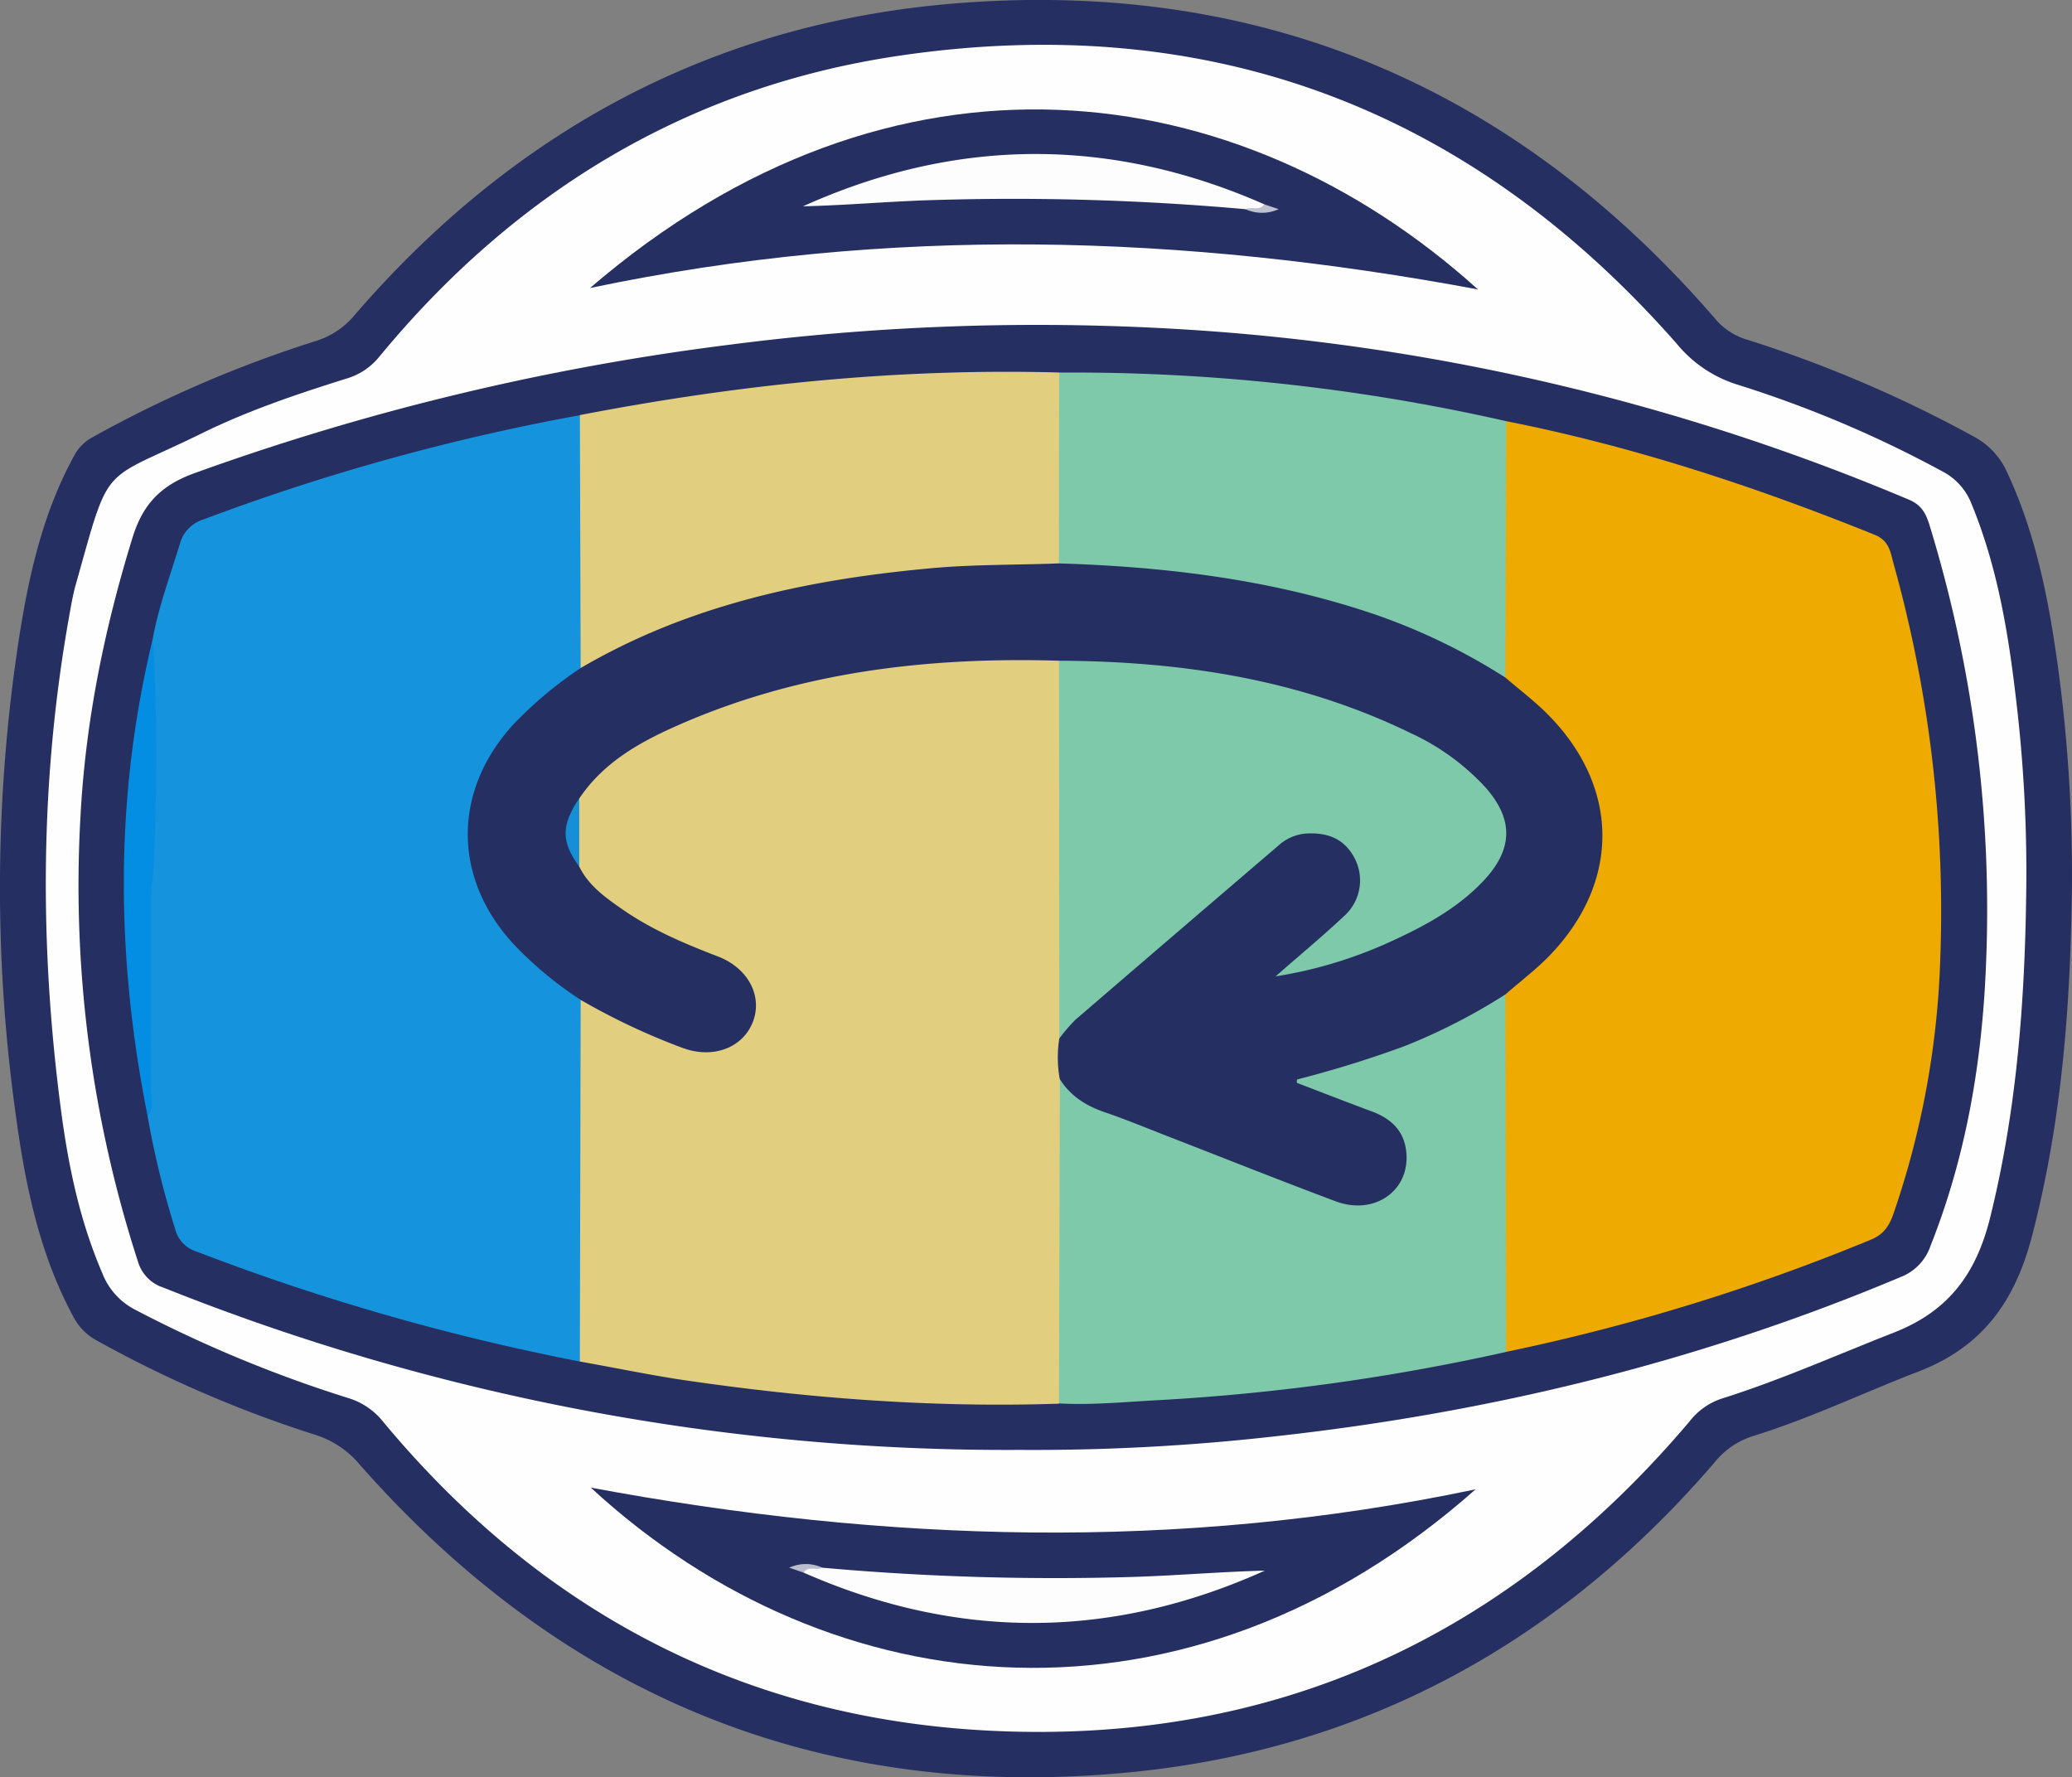 <svg id="Layer_1" data-name="Layer 1" xmlns="http://www.w3.org/2000/svg" viewBox="0 0 454.17 389.56"><rect x="0" y="0" width="454.17" height="389.56" fill="#808080" stroke="none"/><title>2</title><path d="M477.41,249.27c-.3,25.86-2.18,51.49-8.77,76.7-3.7,14.14-10.74,24.22-24.91,29.66-12.08,4.64-23.8,10.29-36.2,14.12a17.46,17.46,0,0,0-8.42,5.74c-33.58,39.12-76,62.65-127.19,67.86-67.8,6.9-124.6-16.09-169.77-67.28a20.83,20.83,0,0,0-9.62-6.53,262.25,262.25,0,0,1-48-20.69,12.37,12.37,0,0,1-5.13-5.12c-7.69-14.16-10.73-29.68-12.83-45.36a359.73,359.73,0,0,1,.87-103.59c2.16-13.83,5.23-27.45,12.07-39.91a9.85,9.85,0,0,1,4.08-4.08,265,265,0,0,1,48.93-21.07,17.81,17.81,0,0,0,8.45-5.66c34.76-40.27,78.49-64,131.62-68.32C299.82,50.3,355.5,74.14,399.5,125.2a14.5,14.5,0,0,0,7,4.33A279,279,0,0,1,456,150.74a16.42,16.42,0,0,1,7.24,7.87c6.19,13.28,9,27.47,11,41.82A337.79,337.79,0,0,1,477.41,249.27Z" transform="translate(-23.25 -54.99)" style="fill:#252f61"/><path d="M467.4,249.45c-.26,24.35-2,48.49-7.89,72.29-3,12.18-8.93,20.56-21.09,25.32-12.52,4.9-24.82,10.4-37.66,14.45a14.74,14.74,0,0,0-7.14,5c-40,47.29-91,70.79-152.91,67.85-54.19-2.57-98.74-25.94-133.46-67.72a15.44,15.44,0,0,0-7.56-5.18A283.12,283.12,0,0,1,52.76,342a15.1,15.1,0,0,1-7.07-7.91c-5-11.57-7.51-23.79-9.12-36.16C31.89,262,32,226.19,38.34,190.47c.44-2.45.84-4.93,1.51-7.32C47.57,155.76,45,161,67.43,150c10.15-5,20.89-8.62,31.67-12a14.47,14.47,0,0,0,7.27-4.8c29.79-36.14,67.69-59.18,114-66,67.88-10,125,11.48,170.41,63.13A27.92,27.92,0,0,0,404,139.27a251.5,251.5,0,0,1,44.92,19,13.48,13.48,0,0,1,6.46,7.13c5.71,13.84,8.11,28.44,9.81,43.15A318.32,318.32,0,0,1,467.4,249.45Z" transform="translate(-23.25 -54.99)" style="fill:#fefefe"/><path d="M246.67,372.79A497.47,497.47,0,0,1,59,337.19a8.49,8.49,0,0,1-5.53-5.74,267.05,267.05,0,0,1-12.58-97.51c1.1-20.88,5.25-41.17,11.42-61.15,2.25-7.28,6.19-11.41,13.52-14.07A544.34,544.34,0,0,1,183,130.57a524.8,524.8,0,0,1,93.76-3.71,484.69,484.69,0,0,1,165,37.69c3,1.27,3.8,3.48,4.57,6a287.27,287.27,0,0,1,12.25,95.65c-.83,21.26-4.28,42-12.17,61.86a11.14,11.14,0,0,1-6.53,6.83c-44.18,18.61-90.21,29.81-137.8,35A470.46,470.46,0,0,1,246.67,372.79Z" transform="translate(-23.25 -54.99)" style="fill:#252f61"/><path d="M152.58,118.12C219,61,294.68,71,347.21,118.43,282.56,106.36,218.21,104.32,152.58,118.12Z" transform="translate(-23.25 -54.99)" style="fill:#252f61"/><path d="M152.75,381.06c64.41,12,128.77,14.09,193.94.37C283.8,437.21,205.8,430,152.75,381.06Z" transform="translate(-23.25 -54.99)" style="fill:#252f61"/><path d="M150.35,353.42a500.76,500.76,0,0,1-84-24.09,7,7,0,0,1-4.75-5.09,193.8,193.8,0,0,1-6-24.6,317.29,317.29,0,0,1-.73-34.76c.77-23,.61-46.08,1.71-69.1,1.28-7.4,3.9-14.42,6.09-21.56a7.68,7.68,0,0,1,5.18-5.38A477.32,477.32,0,0,1,150.35,146a5.09,5.09,0,0,1,1.51,4.09c0,16.65.51,33.3-.23,49.93-.62,3.1-3.29,4.36-5.47,6.11-7.44,6-14.27,12.36-17.37,21.84-3.93,12.07-1,22.56,7.08,31.84a66.07,66.07,0,0,0,11.7,10.76c1.76,1.24,3.56,2.51,4,4.87.82,8.48.31,17,.36,25.46.09,15,.06,30,0,45C151.94,348.44,152.47,351.23,150.35,353.42Z" transform="translate(-23.25 -54.99)" style="fill:#1593dc"/><path d="M353.42,147.31c27.81,5.5,54.58,14.33,80.82,24.93,3.16,1.28,3.39,3.86,4.07,6.3a283.26,283.26,0,0,1,10.21,87.34,189.29,189.29,0,0,1-10.25,55.19c-.91,2.6-2.13,4.52-5,5.67A448.46,448.46,0,0,1,353.4,351.3c-1.39-1.23-1.55-2.93-1.55-4.58,0-24.11-.42-48.22.2-72.31.41-3.41,3.25-4.84,5.53-6.71,9-7.43,14.8-16.72,15.44-28.58.68-12.6-5.86-21.85-14.75-29.8-2.34-2.1-5.18-3.73-6.09-7.06-.83-17-.3-33.91-.29-50.86A5,5,0,0,1,353.42,147.31Z" transform="translate(-23.25 -54.99)" style="fill:#efaa00"/><path d="M150.35,353.42l.18-79.28c2-1.1,3.45.54,5,1.29,6.42,3.13,12.66,6.68,19.59,8.56,5.24,1.42,10.28-1.2,11.82-5.71s-.71-9.61-5.54-11.92c-1.95-.93-4-1.61-6-2.46-6.72-2.89-13.35-6-19.16-10.52-3.25-2.52-6.74-5-7.18-9.7a87.69,87.69,0,0,1,.2-13.65c1.88-4.73,5.77-7.66,9.75-10.36,14.76-10,31.44-14.89,48.77-17.94,13.78-2.43,27.64-3.91,41.66-3.37,2.41.09,5.1-.49,6.77,2.12,1,2.57.76,5.26.76,7.91-.06,24.65.2,49.31-.13,74,.18,3.23.14,6.46,0,9.7.28,20.82.09,41.64.11,62.46,0,2.77.54,5.73-1.6,8.11-28,.94-55.79-1.24-83.45-5.35C164.7,356.17,157.54,354.7,150.35,353.42Z" transform="translate(-23.25 -54.99)" style="fill:#e1ce7f"/><path d="M255.37,362.6l.21-71.11c18.57,11.43,39.8,16.54,59.59,25.07,7.38,3.18,14-.07,14.77-6.54.55-4.46-1.29-7.77-5.92-9.93-4.07-1.91-8.39-3.23-12.58-4.86-1.64-.64-4-1-3.93-3.2s2.43-2.45,4.15-2.93c10.77-3,21.35-6.48,31.36-11.57,3.31-1.69,6-4.9,10.21-4.58q.09,39.18.18,78.36a468.07,468.07,0,0,1-76.67,10.6C269.61,362.29,262.51,363,255.37,362.6Z" transform="translate(-23.25 -54.99)" style="fill:#7ec9a9"/><path d="M150.53,201.34q-.09-27.68-.17-55.37c34.7-6.7,69.68-10.31,105.06-9.33a6.4,6.4,0,0,1,1.46,4.14c.11,11.75.33,23.51-.12,35.26a6,6,0,0,1-.5,1.91c-2.12,3.07-5.39,2.17-8.24,2.14a234.67,234.67,0,0,0-58.87,7.15,144.86,144.86,0,0,0-32.62,12.44C154.7,200.65,152.94,202.32,150.53,201.34Z" transform="translate(-23.25 -54.99)" style="fill:#e1ce7f"/><path d="M255.36,178.48q0-20.91.06-41.83a429.22,429.22,0,0,1,98,10.66q-.1,28.1-.19,56.19c-1.83.7-3.27-.35-4.65-1.19-19.63-12-41.41-17.19-63.87-20.17a201.25,201.25,0,0,0-24.37-2.06C258.56,180.06,256.6,180.29,255.36,178.48Z" transform="translate(-23.25 -54.99)" style="fill:#7ec9a9"/><path d="M56.55,195.79c.11.13.3.25.31.39a476,476,0,0,1,0,49.3c-.09,1.95-.47,3.94-.47,5.92,0,14.32,0,28.65,0,43,0,1.77.61,3.69-.77,5.28C48.68,265,48.32,230.33,56.55,195.79Z" transform="translate(-23.25 -54.99)" style="fill:#048ee3"/><path d="M296.24,100.84a573.07,573.07,0,0,0-70.82-1.92c-8.73.34-17.44,1.09-26.16,1.29q50.41-22.7,101.09-.45C299.57,102.4,297.75,101,296.24,100.84Z" transform="translate(-23.25 -54.99)" style="fill:#fdfdfe"/><path d="M296.24,100.84c1.29-.67,3.05.48,4.11-1.07l3.18,1.06A8.73,8.73,0,0,1,296.24,100.84Z" transform="translate(-23.25 -54.99)" style="fill:#bec1d0"/><path d="M203.51,398.61a571.93,571.93,0,0,0,68.83,2c9.39-.32,18.77-1.12,28.15-1.36q-50.41,22.72-101.09.44C200.18,397,202,398.45,203.51,398.61Z" transform="translate(-23.25 -54.99)" style="fill:#fdfdfe"/><path d="M203.51,398.61c-1.28.69-3.06-.5-4.11,1.08l-3.15-1.08A8.62,8.62,0,0,1,203.51,398.61Z" transform="translate(-23.25 -54.99)" style="fill:#babdcd"/><path d="M255.36,178.48c23.55.73,46.75,3.54,69.19,11.16a134.68,134.68,0,0,1,28.68,13.87c3.14,2.71,6.48,5.21,9.38,8.16,15.71,15.92,15.84,36.63.32,52.75-3,3.09-6.46,5.7-9.7,8.53a130.31,130.31,0,0,1-22.12,11.34,242.37,242.37,0,0,1-24.74,7.61c6.78,2.59,12.17,4.7,17.6,6.71,4,1.5,6.88,4,7.48,8.47,1.16,8.65-6.74,14.48-15.46,11.21-12.28-4.6-24.46-9.46-36.69-14.21-4.64-1.8-9.25-3.72-14-5.34-4.07-1.4-7.45-3.56-9.76-7.25a26.46,26.46,0,0,1-.1-8.85,12.4,12.4,0,0,1,4.27-6.56c14.12-11.91,28-24.1,42.14-36,3.63-3,7.79-4.49,12.54-3,8.3,2.53,10.76,12.08,4.86,19-3.76,4.38-8.67,7.51-12.91,11.71,13.28-4.07,26.21-8.38,37.18-17a28.85,28.85,0,0,0,4.71-4.44c5.1-6.29,5-12-.53-17.83-9.33-9.94-21.44-15.07-34.07-19A199,199,0,0,0,260.11,201c-1.67,0-3.35,0-4.73-1.19-28.56-.85-56.47,2.37-82.93,13.89-8.56,3.73-16.77,8.18-22.21,16.28a19.89,19.89,0,0,0,0,15c2.08,4.19,5.77,6.78,9.44,9.33,6.45,4.49,13.63,7.52,20.93,10.32,6.53,2.51,9.76,8.51,7.75,14.11-2.09,5.82-8.65,8.4-15.33,6a145.55,145.55,0,0,1-22.48-10.58,81.57,81.57,0,0,1-14.51-12c-13.56-14.48-13.68-33.68-.32-48.32a87.15,87.15,0,0,1,14.82-12.43c23.31-13.64,48.91-19.22,75.45-21.74C235.76,178.67,245.56,178.86,255.36,178.48Z" transform="translate(-23.25 -54.99)" style="fill:#252f61"/><path d="M255.38,199.81c26.73.13,52.69,4,77,15.83a51.55,51.55,0,0,1,16.48,11.94c6,6.8,6.13,13.21,0,20-5.46,6-12.45,9.93-19.74,13.31A96.69,96.69,0,0,1,302.85,269c5-4.39,10.15-8.66,15-13.2a10.48,10.48,0,0,0,2.27-12.79c-2.33-4.41-6.28-5.67-10.94-5.29a10.25,10.25,0,0,0-5.8,2.69q-22.21,19-44.36,38.06a36,36,0,0,0-3.56,4.12Q255.43,241.22,255.38,199.81Z" transform="translate(-23.25 -54.99)" style="fill:#7ec9a9"/><path d="M150.22,244.95c-4-5.5-4-9,0-15Q150.22,237.47,150.22,244.95Z" transform="translate(-23.25 -54.99)" style="fill:#168fd7"/></svg>